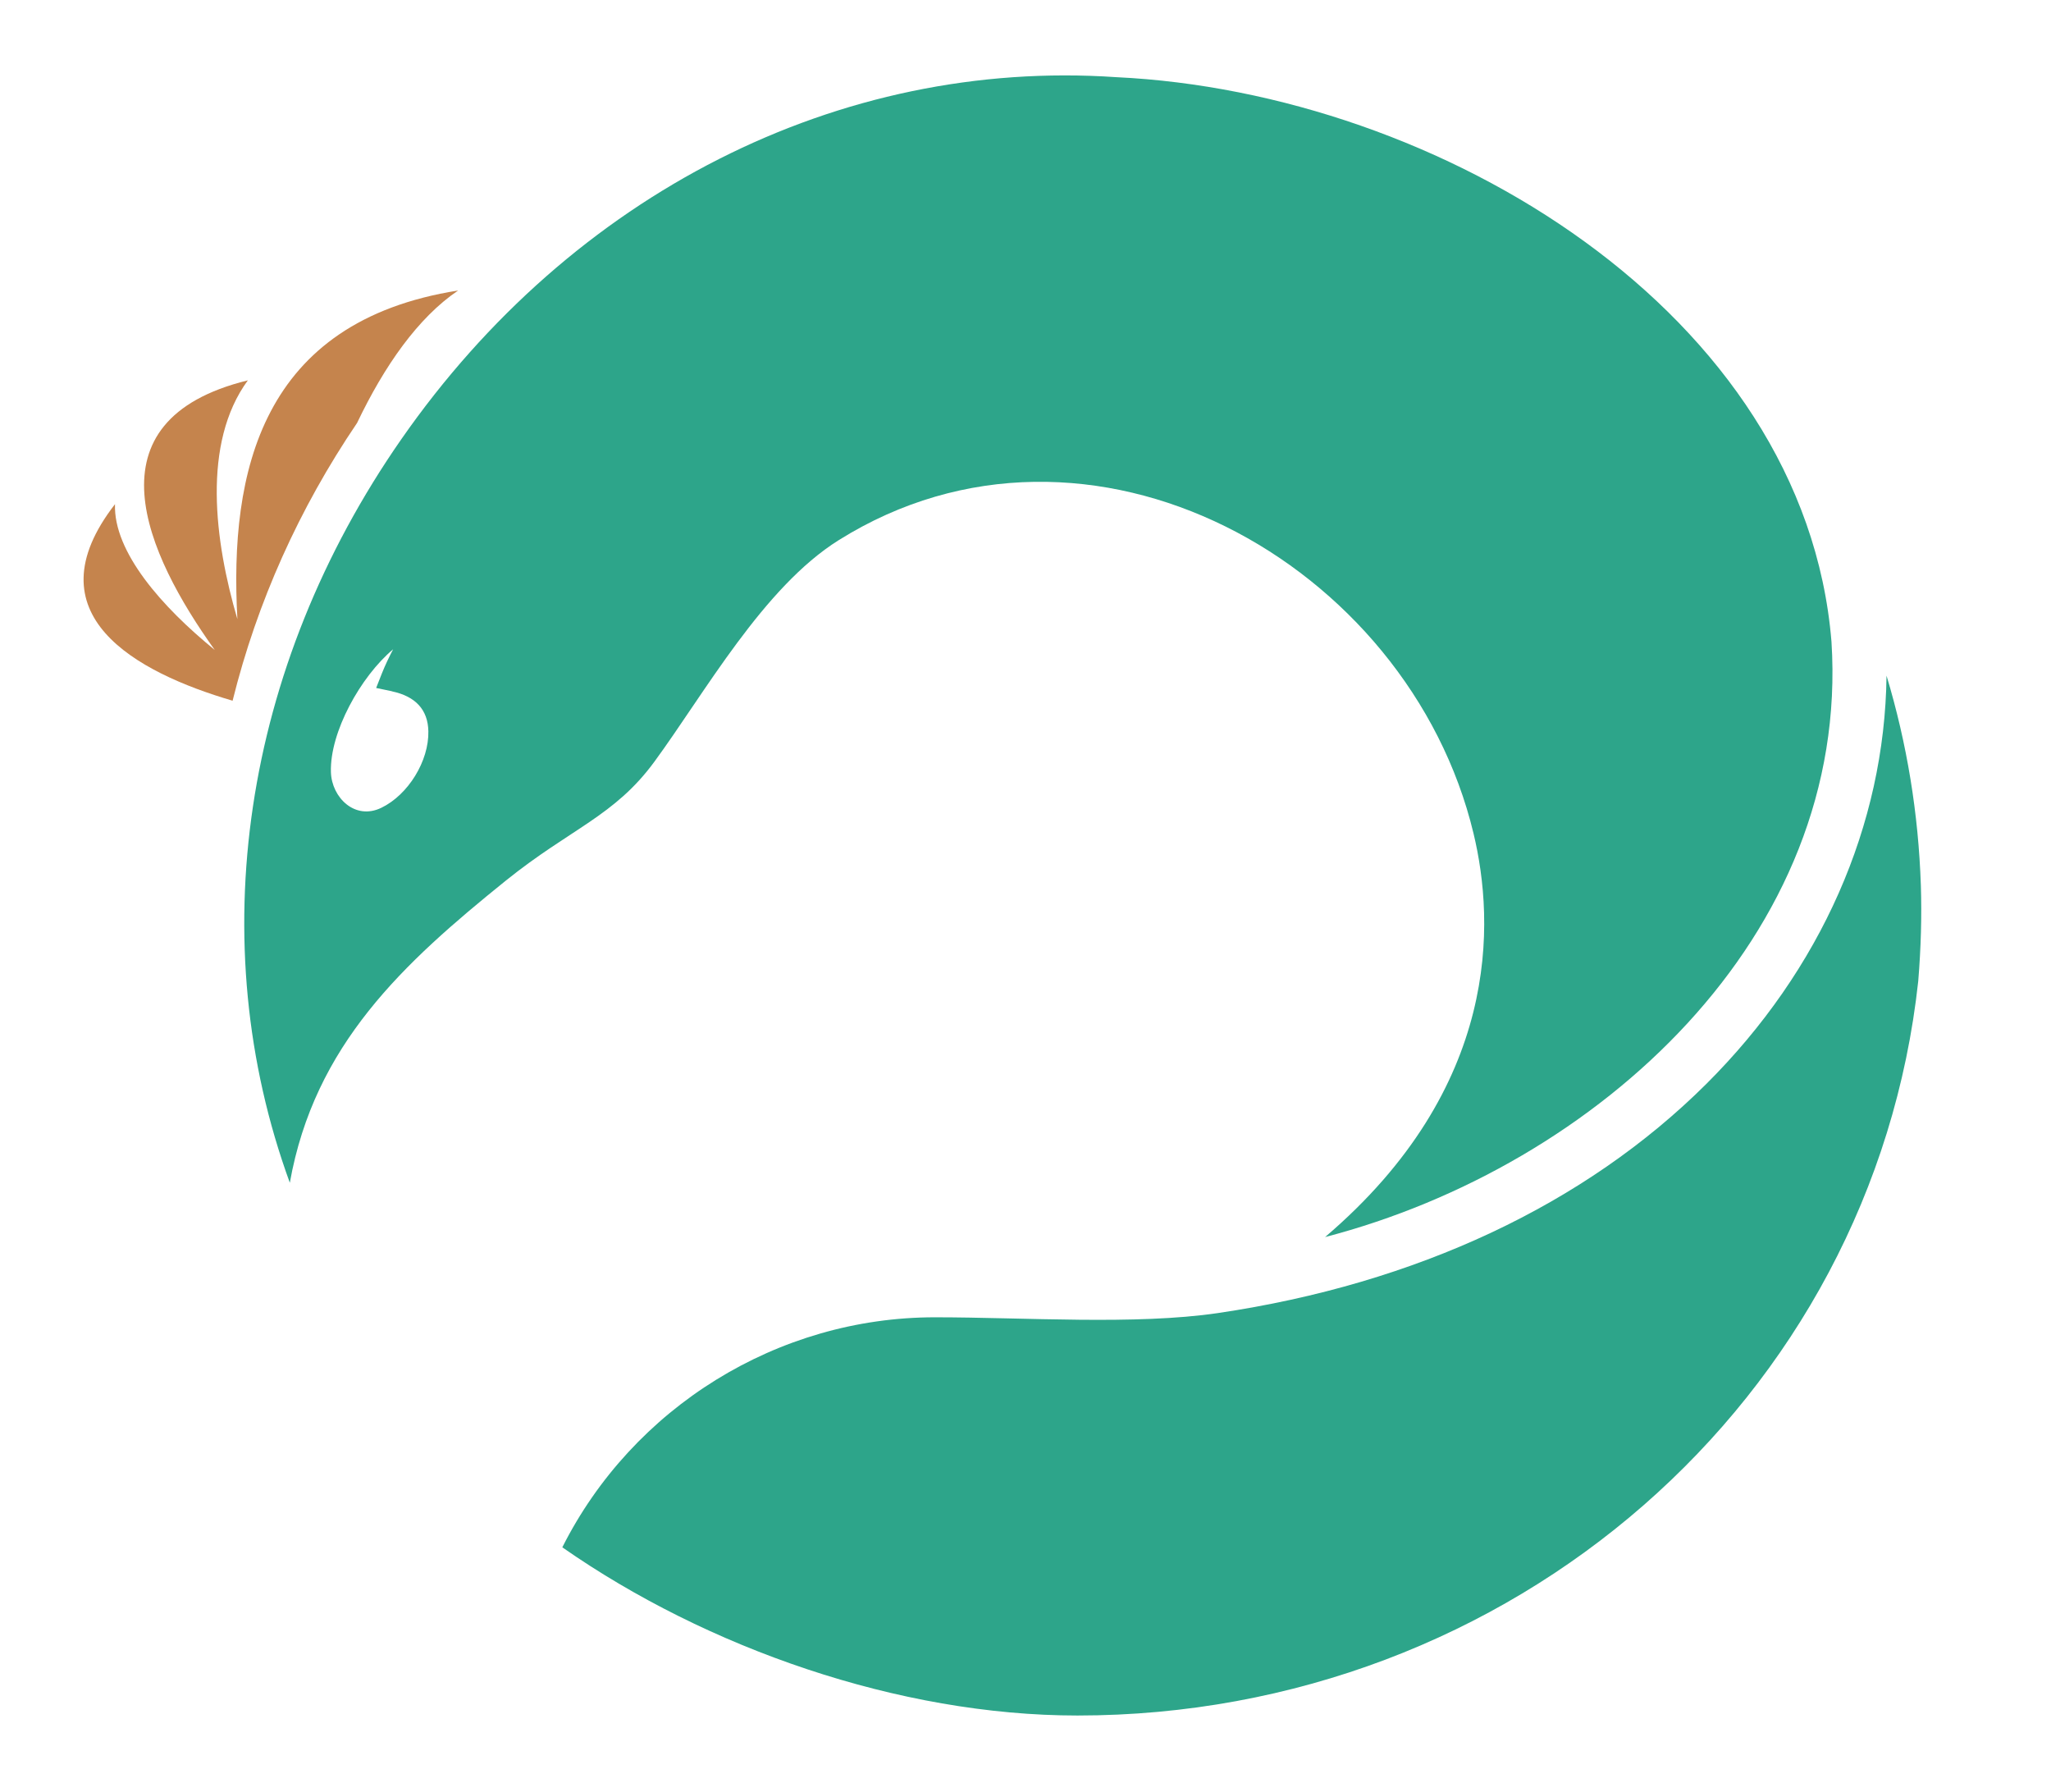 <svg id="SS-Turquoise_Peacock_Icon" xmlns="http://www.w3.org/2000/svg" width="2.61in" height="2.28in" viewBox="0 0 188.17 164.26"><defs><style>.cls-34444{fill:#2da58a;}.cls-34444,.cls-35555{stroke-width:0px;}.cls-35555{fill:#c5844d;}</style></defs><path class="cls-35555" d="M32.76,38.74c2.51-5.25,5.59-9.66,9.27-12.15-18.08,2.85-21,16.65-20.25,30.15-2.1-7.16-3.27-16.14.96-21.91-14.98,3.68-9.32,15.96-3.04,24.73-4.84-3.94-9.3-8.99-9.15-13.37-7.87,10.14,1.93,15.43,10.79,18.03,2.25-9.06,6.1-17.63,11.42-25.48Z"/><path class="cls-34444" d="M85.77,120.78c-14.41,0-27.71,8.25-34.18,21.1,13.23,9.24,30.89,15.43,47.26,15.43,39.8,0,72.97-28.96,77.14-67.37.25-3.07.33-5.96.24-8.78-.22-6.57-1.27-13.01-3.15-19.24-.16,13.71-6.02,26.99-16.55,37.47-11.11,11.05-26.59,18.31-44.78,21-7.6,1.12-17.7.39-25.97.39Z"/><path class="cls-34444" d="M168.03,58.81c-2.46-30.17-35.97-50.38-65.61-51.79-25.43-1.74-49.93,10.7-65.6,33.21-14.6,20.98-18.29,46.12-10.23,68.21,2.26-12.67,10.42-20.14,19.82-27.72,5.95-4.79,9.96-5.9,13.63-10.91,4.62-6.3,9.99-15.99,16.91-20.32,22.95-14.36,52.28,2.06,58.24,26.91,1.96,8.15,2.51,23.27-13.62,37.02,24.99-6.5,48.19-27.6,46.46-54.61ZM35.96,63.36c2.17.46,3.3,1.69,3.34,3.66.06,2.73-1.85,5.83-4.31,7.02-2.42,1.18-4.56-.94-4.63-3.27-.11-3.66,2.72-8.76,5.71-11.27-.38.72-.73,1.46-1.02,2.18l-.54,1.37,1.44.3Z"/></svg>
